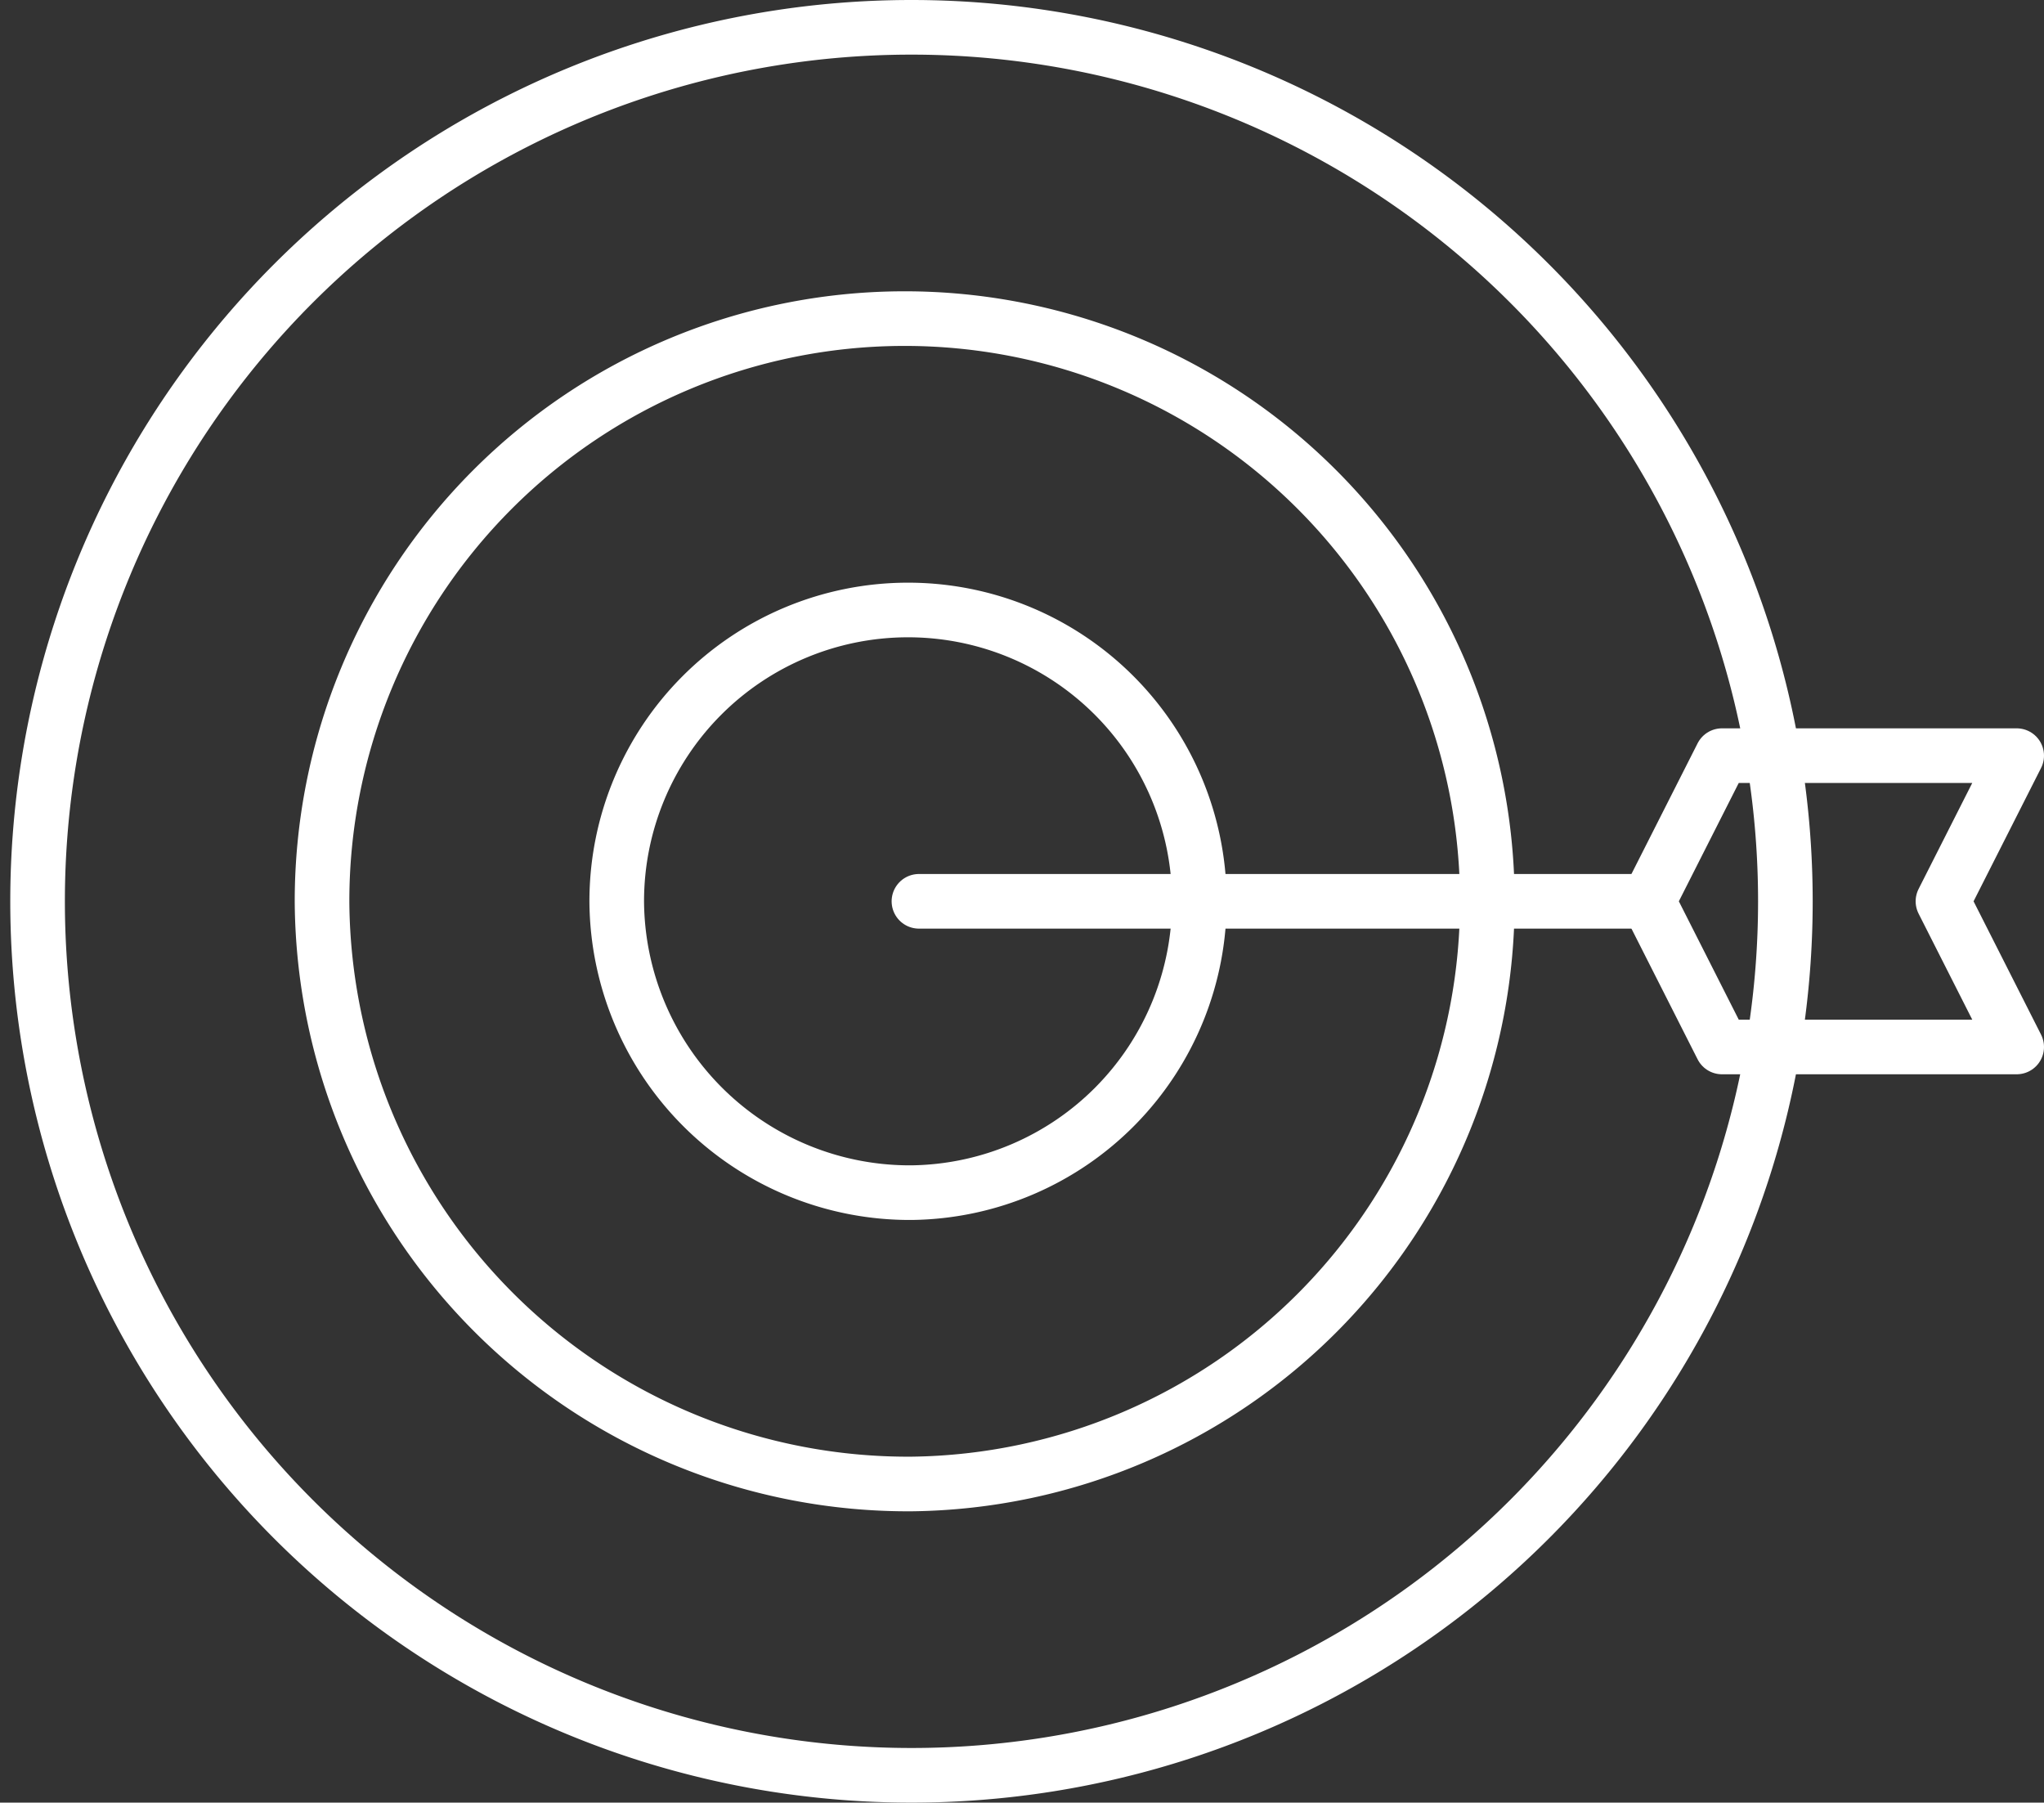 <svg xmlns="http://www.w3.org/2000/svg" width="74.846" height="66" viewBox="0 0 74.846 66">
  <rect x="0" y="0" width="74.846" height="66" fill="#333333" stroke="none"/>
  <g id="Group_63481" data-name="Group 63481" transform="translate(-4 -13)">
    <path id="Path_35516" data-name="Path 35516" d="M37.376,78a32,32,0,1,0,0-64,32,32,0,1,0,0,64Z" fill="none" stroke="#fff" stroke-linecap="round" stroke-linejoin="round" stroke-miterlimit="10" stroke-width="2"/>
    <path id="Path_35517" data-name="Path 35517" d="M47.325,77.167A21.335,21.335,0,1,0,25.741,55.833,21.46,21.46,0,0,0,47.325,77.167Z" transform="translate(-9.949 -9.833)" fill="none" stroke="#fff" stroke-linecap="round" stroke-linejoin="round" stroke-miterlimit="10" stroke-width="2"/>
    <path id="Path_35518" data-name="Path 35518" d="M57.273,76.334A10.667,10.667,0,1,0,46.481,65.667,10.73,10.73,0,0,0,57.273,76.334Z" transform="translate(-19.898 -19.667)" fill="none" stroke="#fff" stroke-linecap="round" stroke-linejoin="round" stroke-miterlimit="10" stroke-width="2"/>
    <path id="Path_35519" data-name="Path 35519" d="M67.748,75.5H94.163" transform="translate(-30.099 -29.5)" fill="none" stroke="#fff" stroke-linecap="round" stroke-linejoin="round" stroke-miterlimit="10" stroke-width="2"/>
    <path id="Path_35520" data-name="Path 35520" d="M132.564,75.916H121.772l-2.7-5.333,2.7-5.333h10.792l-2.7,5.333Z" transform="translate(-54.718 -24.583)" fill="none" stroke="#fff" stroke-linecap="round" stroke-linejoin="round" stroke-miterlimit="10" stroke-width="2"/>
  </g>
</svg>
